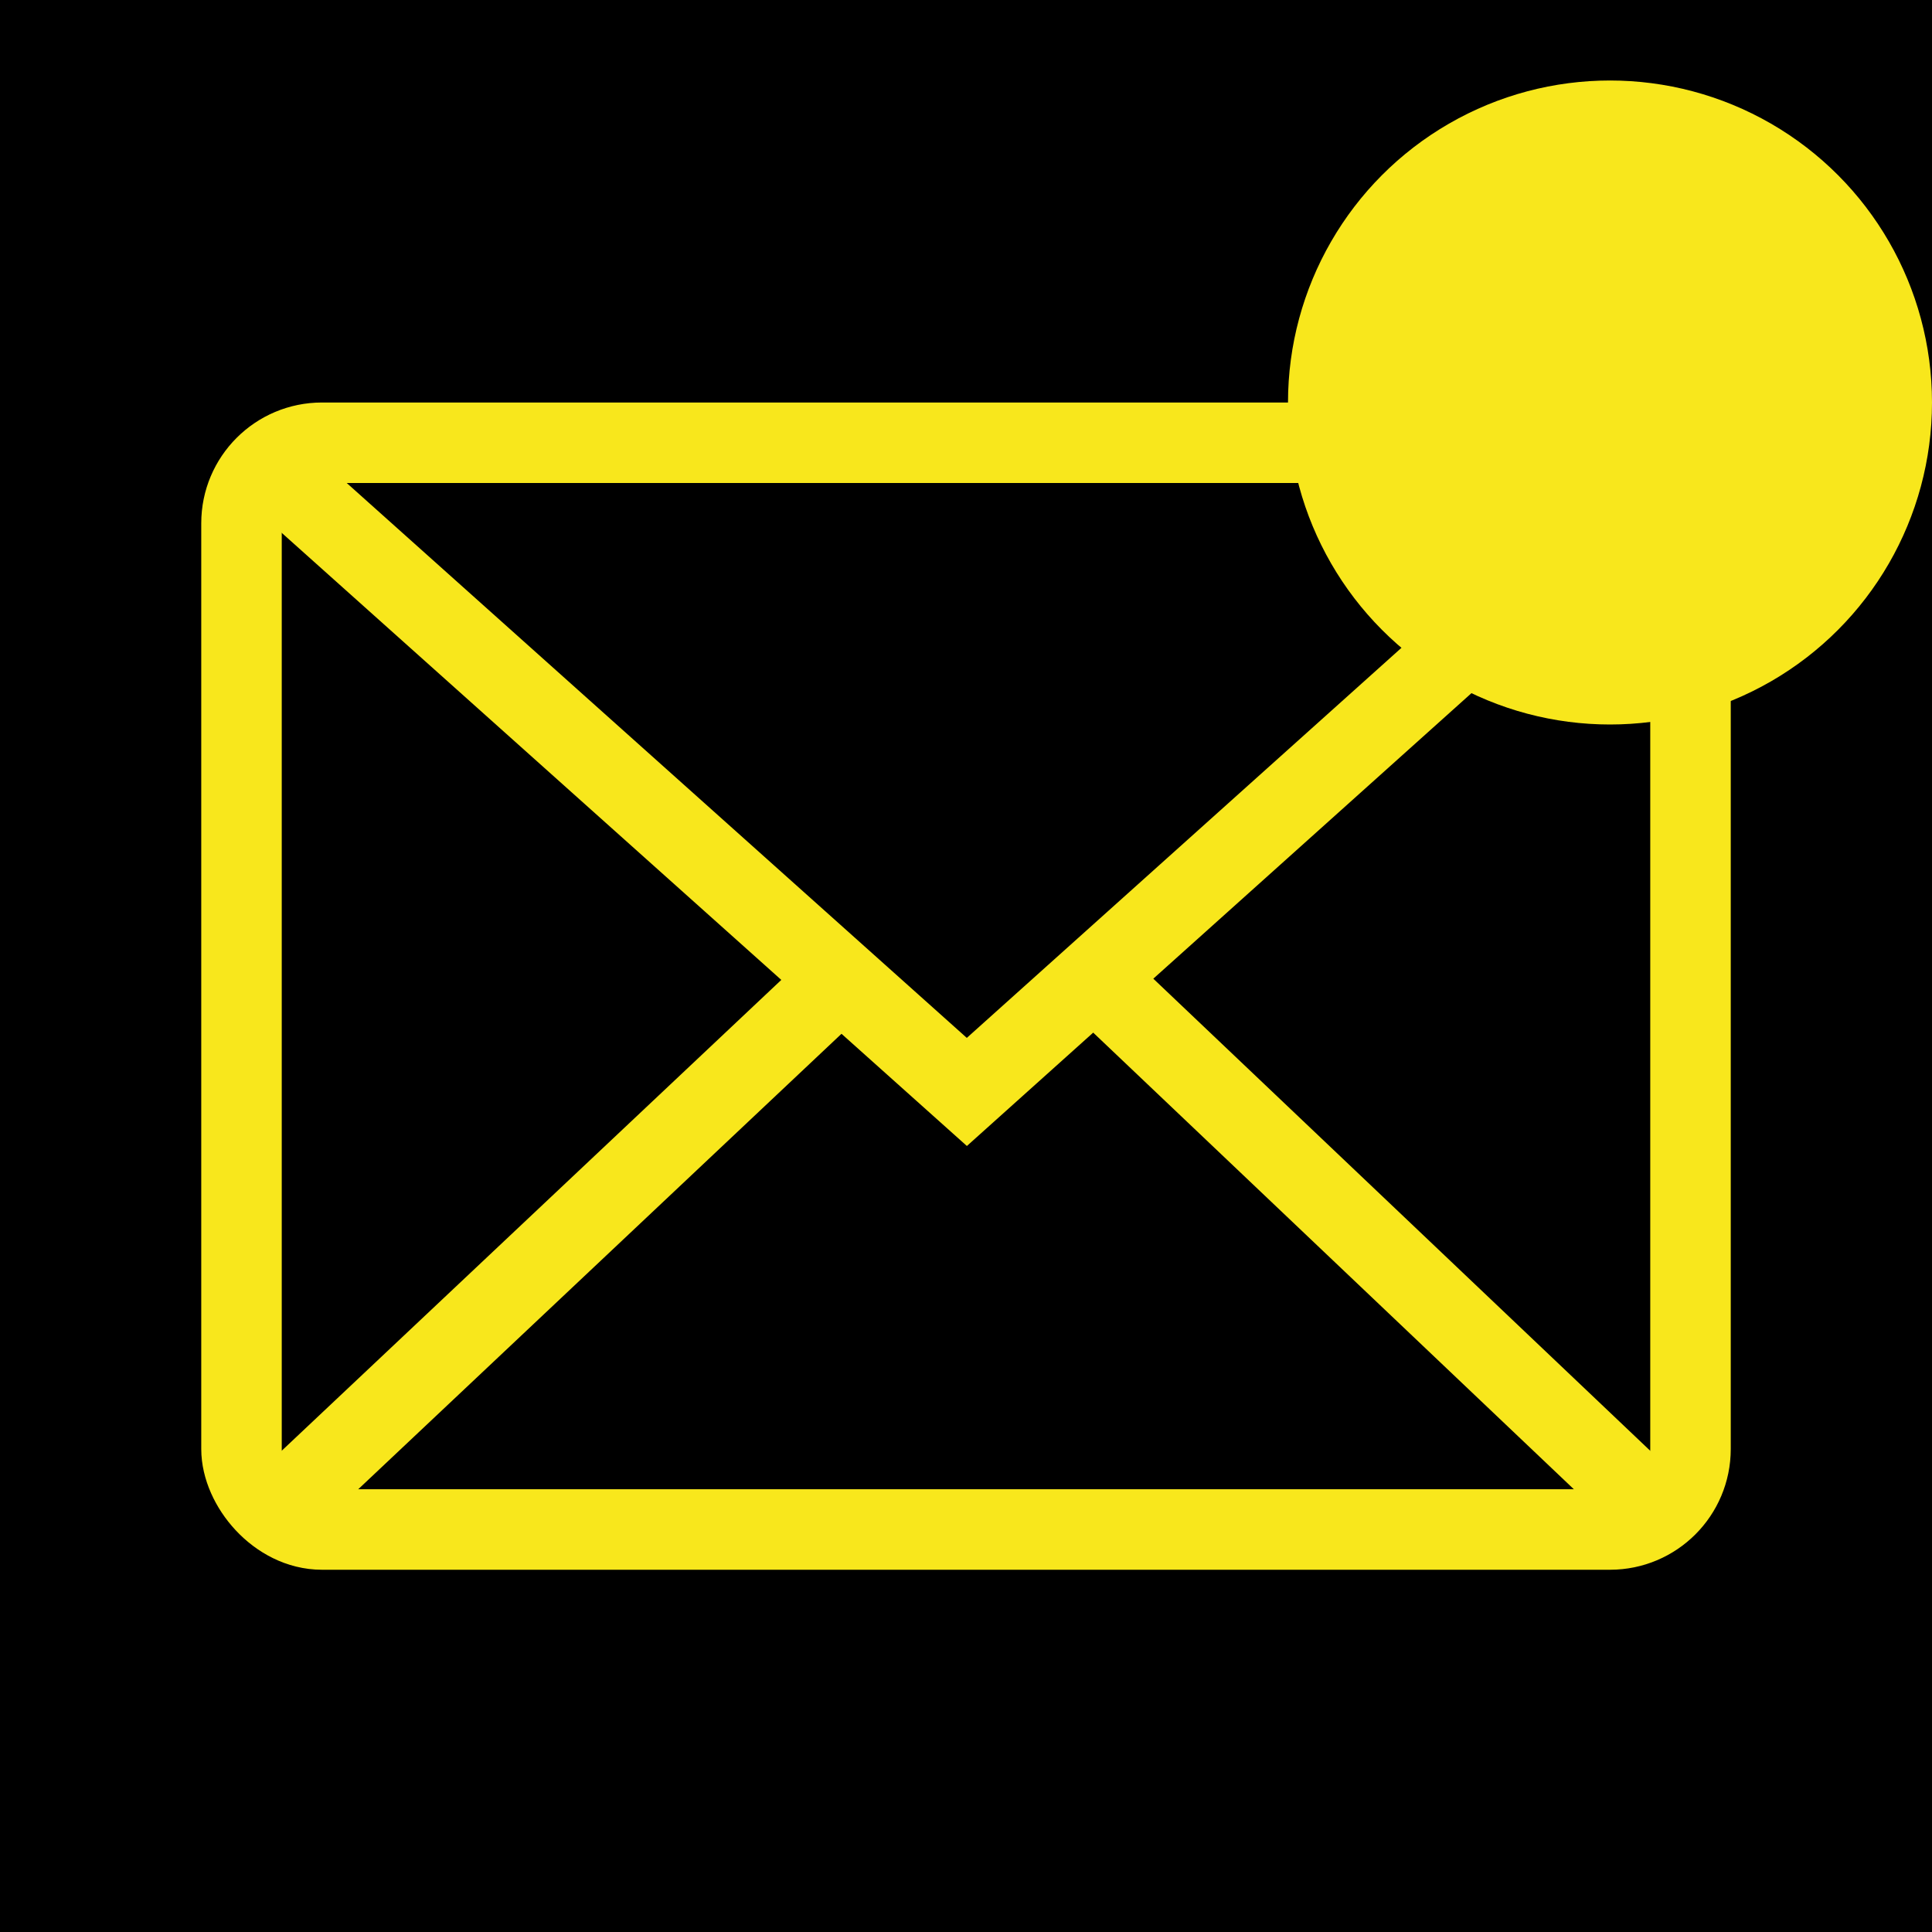 <?xml version="1.0" encoding="UTF-8"?>
<svg width="48px" height="48px" viewBox="0 0 48 48" version="1.1" xmlns="http://www.w3.org/2000/svg" xmlns:xlink="http://www.w3.org/1999/xlink">
    <!-- Generator: Sketch 53.2 (72643) - https://sketchapp.com -->
    <title>Icon/Inbox/black_yellow</title>
    <desc>Created with Sketch.</desc>
    <g id="Icon/Inbox/black_yellow" stroke="none" stroke-width="1" fill="none" fill-rule="evenodd">
        <rect fill="#000000" x="0" y="0" width="48" height="48"></rect>
        <g id="Group" transform="translate(5, 10)" stroke="#F8E71C" stroke-width="2">
            <polyline id="Stroke-1" points="36.146 1.76 19.021 17.129 1.833 1.748"></polyline>
            <path d="M22.091,14.21 L36.377,27.782" id="Stroke-3"></path>
            <path d="M1.612,27.782 L16.013,14.21" id="Stroke-5"></path>
            <rect id="Rectangle" x="1" y="1" width="36" height="27" rx="2"></rect>
        </g>
        <circle id="Oval" fill="#F8E71C" cx="40" cy="10" r="8"></circle>
    </g>
</svg>
